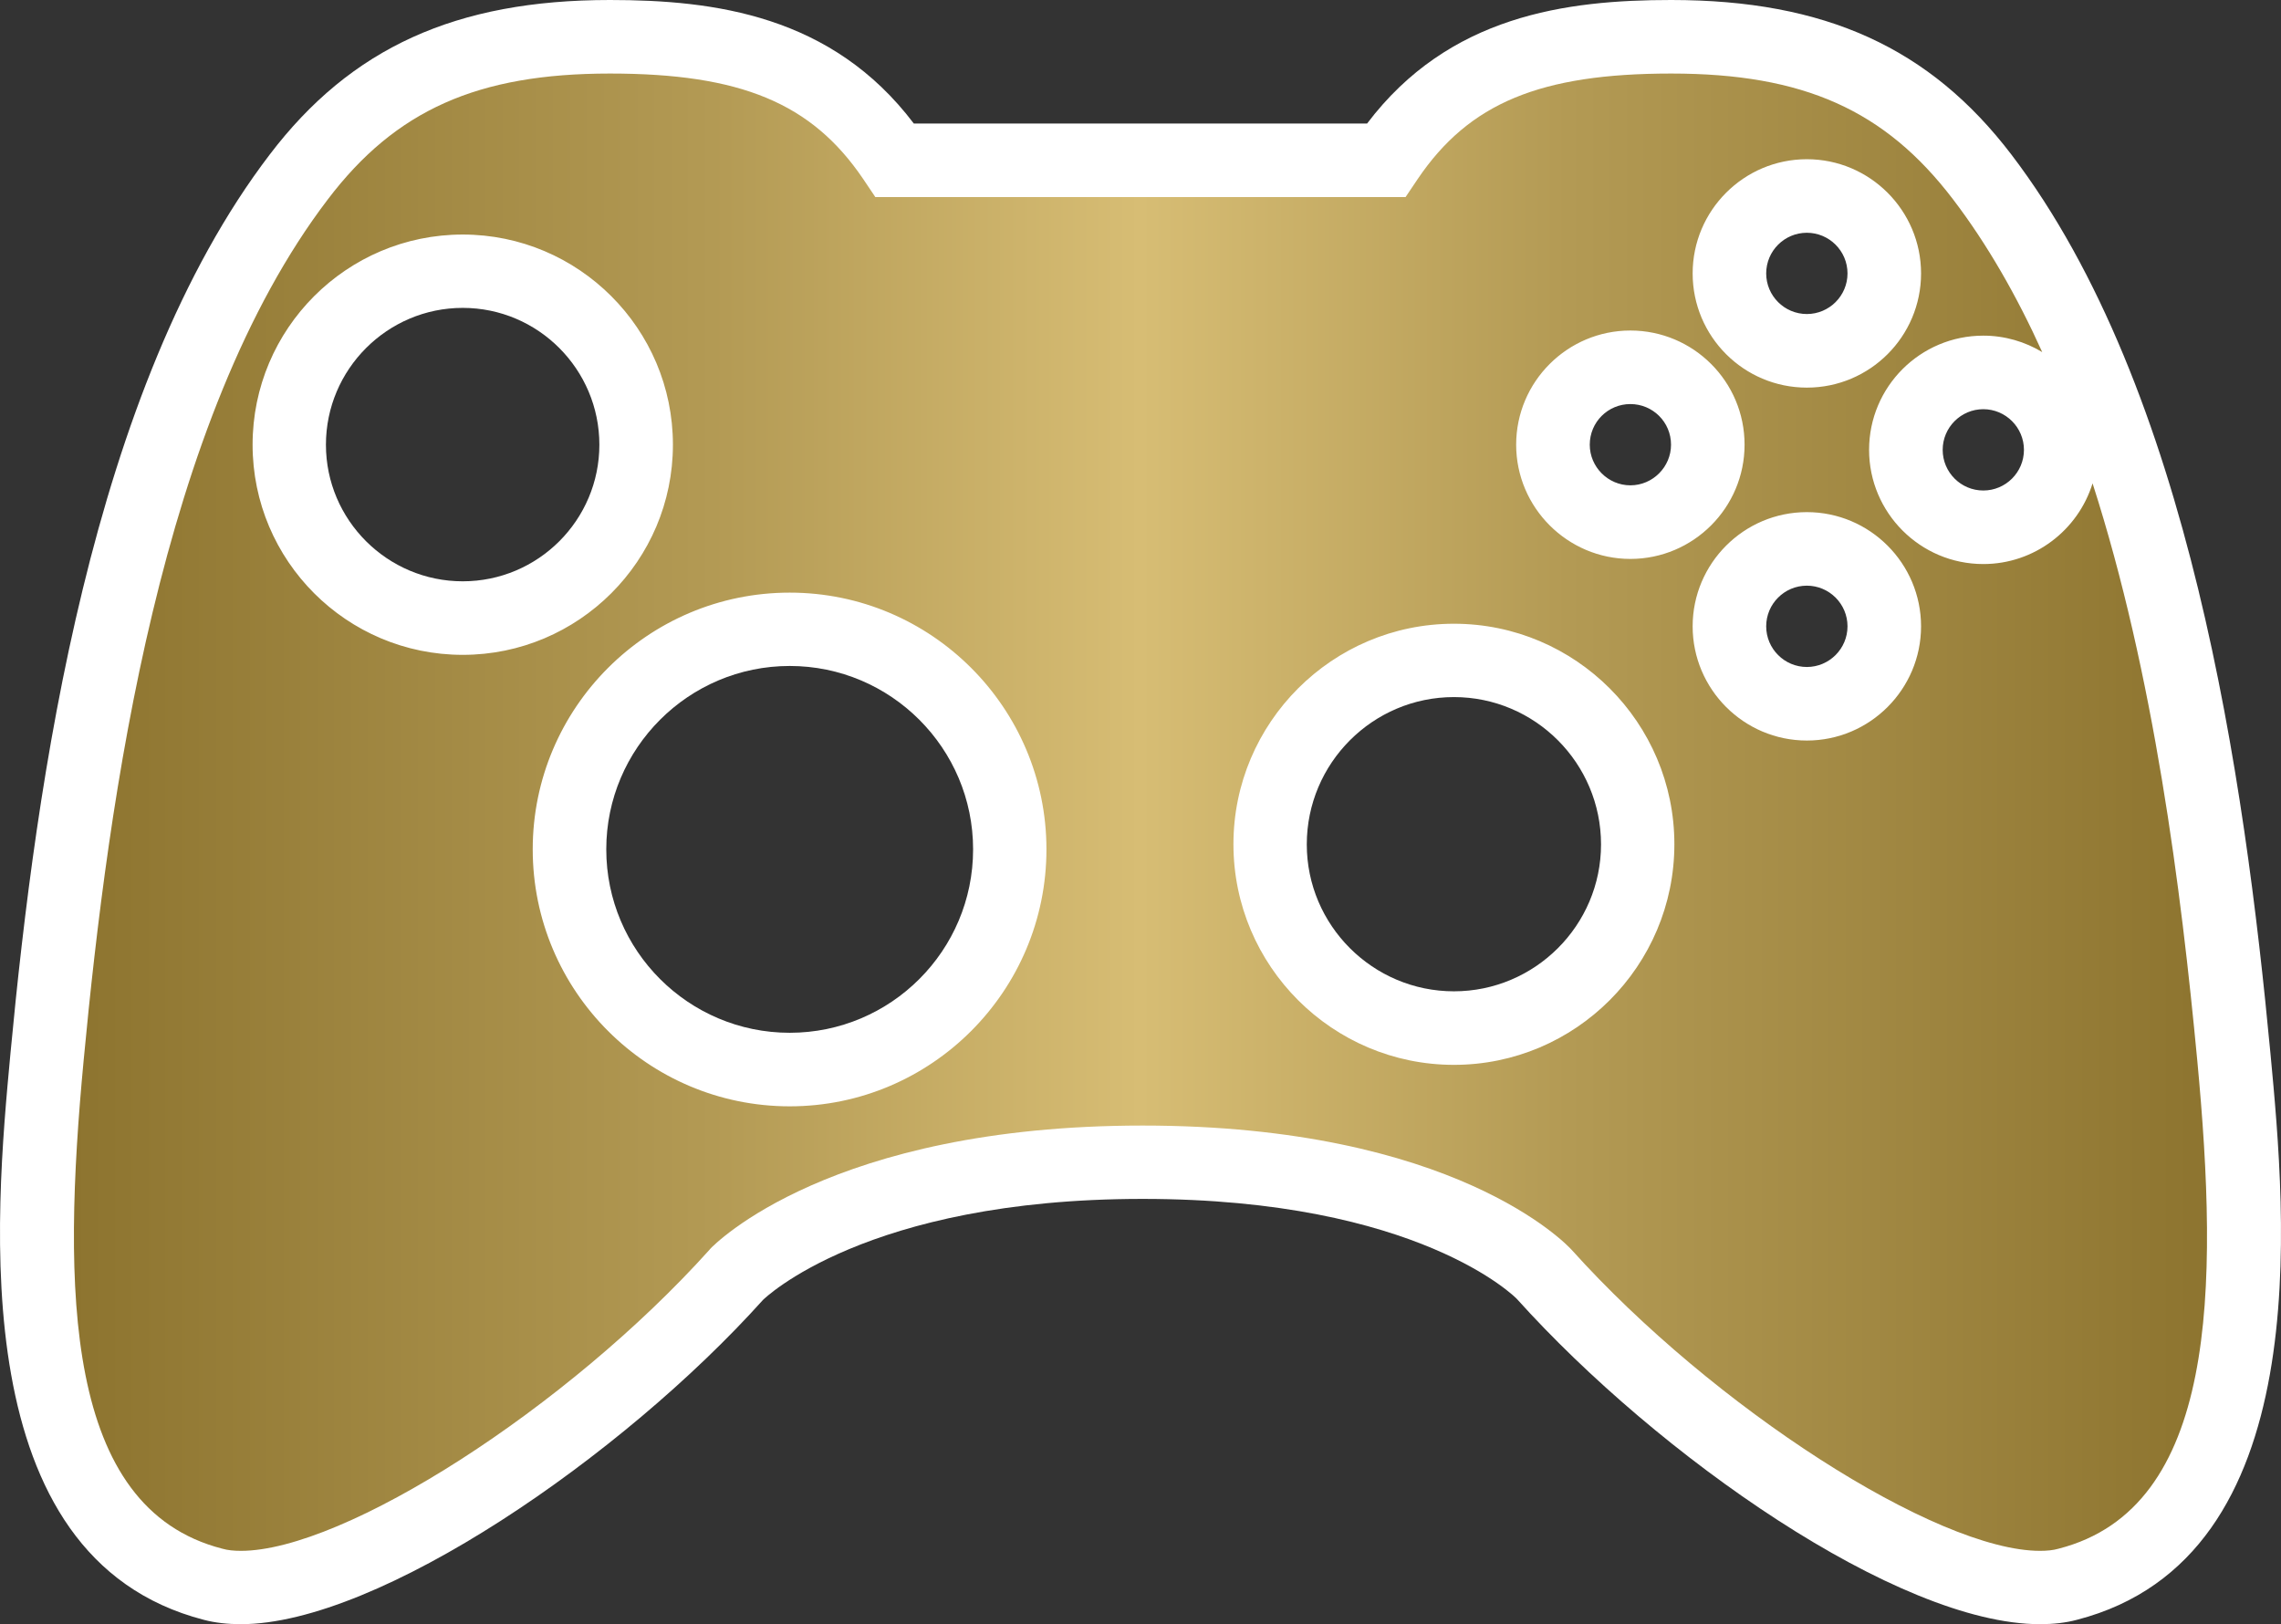 <?xml version="1.0" encoding="UTF-8" standalone="no"?>
<!-- Created with Inkscape (http://www.inkscape.org/) -->

<svg
   xmlns:dc="http://purl.org/dc/elements/1.1/"
   xmlns:cc="http://creativecommons.org/ns#"
   xmlns:rdf="http://www.w3.org/1999/02/22-rdf-syntax-ns#"
   xmlns:svg="http://www.w3.org/2000/svg"
   xmlns="http://www.w3.org/2000/svg"
   xmlns:xlink="http://www.w3.org/1999/xlink"
   xmlns:inkscape="http://www.inkscape.org/namespaces/inkscape"
   version="1.1"
   width="600"
   height="427.249"
   id="svg5935">
  <rect width="100%" height="100%" fill="#333333" stroke="none"/>
  <defs
     id="defs5937">
    <linearGradient
       x1="0"
       y1="0"
       x2="1"
       y2="0"
       id="linearGradient642"
       gradientUnits="userSpaceOnUse"
       gradientTransform="matrix(42.024,0,0,-42.024,145.574,142.953)"
       spreadMethod="pad">
      <stop
         id="stop644"
         style="stop-color:#8d742f;stop-opacity:1"
         offset="0" />
      <stop
         id="stop646"
         style="stop-color:#b39a54;stop-opacity:1"
         offset="0.3" />
      <stop
         id="stop648"
         style="stop-color:#d7bd74;stop-opacity:1"
         offset="0.5" />
      <stop
         id="stop650"
         style="stop-color:#b39a54;stop-opacity:1"
         offset="0.7" />
      <stop
         id="stop652"
         style="stop-color:#8d742f;stop-opacity:1"
         offset="1" />
    </linearGradient>
    <linearGradient
       x1="0"
       y1="0"
       x2="1"
       y2="0"
       id="linearGradient2995"
       xlink:href="#linearGradient642"
       gradientUnits="userSpaceOnUse"
       gradientTransform="matrix(42.024,0,0,-42.024,145.574,142.953)"
       spreadMethod="pad" />
    <linearGradient
       x1="0"
       y1="0"
       x2="1"
       y2="0"
       id="linearGradient2998"
       xlink:href="#linearGradient642"
       gradientUnits="userSpaceOnUse"
       gradientTransform="matrix(561.084,0,0,561.084,19.447,213.676)"
       spreadMethod="pad" />
  </defs>
  <path
     d="m 475.279,61.23 c -5.901,0 -10.695,4.793 -10.695,10.695 0,5.888 4.793,10.681 10.695,10.681 5.888,0 10.695,-4.793 10.695,-10.681 0,-5.901 -4.807,-10.695 -10.695,-10.695 m -46.423,45.061 c -5.888,0 -10.681,4.74 -10.681,10.695 0,5.835 4.793,10.681 10.681,10.681 5.901,0 10.695,-4.847 10.695,-10.681 0,-5.955 -4.793,-10.695 -10.695,-10.695 m 92.833,1.349 c -5.888,0 -10.681,4.807 -10.681,10.695 0,5.901 4.793,10.695 10.681,10.695 5.901,0 10.695,-4.793 10.695,-10.695 0,-5.888 -4.793,-10.695 -10.695,-10.695 M 121.717,80.99 c -19.814,0 -35.982,16.169 -35.982,35.996 0,19.814 16.169,35.929 35.982,35.929 19.827,0 35.942,-16.115 35.942,-35.929 0,-19.827 -16.115,-35.996 -35.942,-35.996 m 353.562,73.073 c -5.901,0 -10.695,4.793 -10.695,10.695 0,5.888 4.793,10.695 10.695,10.695 5.888,0 10.695,-4.807 10.695,-10.695 0,-5.901 -4.807,-10.695 -10.695,-10.695 m -92.833,29.307 c -21.336,0 -38.706,17.37 -38.706,38.76 0,21.269 17.37,38.639 38.706,38.639 21.322,0 38.693,-17.37 38.693,-38.639 0,-21.389 -17.37,-38.76 -38.693,-38.76 m -174.718,-8.184 c -26.596,0 -48.252,21.643 -48.252,48.239 0,26.65 21.656,48.252 48.252,48.252 26.596,0 48.239,-21.603 48.239,-48.252 0,-26.596 -21.643,-48.239 -48.239,-48.239 m 328.889,252.064 c -37.398,0 -100.564,-44.381 -137.588,-85.53 -0.16,-0.214 -25.768,-26.343 -98.468,-26.343 -72.913,0 -99.616,26.343 -99.883,26.596 -36.917,41.096 -101.071,85.276 -137.321,85.276 -3.445,0 -6.783,-0.361 -9.747,-1.148 C -9.702,409.719 -1.264,320.13 2.755,277.044 9.538,205.013 23.984,102.219 70.928,40.682 92.304,12.564 119.955,0 160.423,0 c 27.531,0 58.413,4.019 79.949,32.498 l 119.229,0 C 381.138,4.019 412.02,0 439.604,0 c 40.469,0 68.066,12.564 89.495,40.682 46.944,61.591 61.337,164.384 68.12,236.362 4.059,43.085 12.51,132.674 -50.909,149.057 -2.924,0.787 -6.208,1.148 -9.693,1.148"
     inkscape:connector-curvature="0"
     id="path638"
     style="fill:#ffffff;fill-opacity:1;fill-rule:nonzero;stroke:none" />
  <path
     d="m 372.953,47.037 -3.231,4.807 -5.795,0 -127.881,0 -5.795,0 -3.231,-4.807 C 213.509,27.117 194.844,19.346 160.423,19.346 l 0,0 c -34.794,0 -56.33,9.6 -74.168,33.072 l 0,0 C 42.342,109.99 28.577,209.245 22.008,278.874 l 0,0 c -5.688,60.389 -5.167,117.814 36.45,128.509 l 0,0 c 1.415,0.414 3.084,0.574 4.9,0.574 l 0,0 c 27.224,0 85.957,-37.718 123.195,-79.121 l 0,0 0.107,-0.107 0.053,-0.107 c 1.242,-1.349 31.803,-32.538 113.849,-32.538 l 0,0 c 82.085,0 111.552,31.283 112.807,32.645 l 0,0 c 37.291,41.47 96.024,79.228 123.248,79.228 l 0,0 c 1.816,0 3.485,-0.16 4.9,-0.574 l 0,0 c 41.67,-10.695 42.137,-68.12 36.45,-128.509 l 0,0 C 573.747,234.226 566.604,177.375 550.435,127.147 l 0,0 c -3.805,12.31 -15.288,21.229 -28.746,21.229 l 0,0 c -16.583,0 -30.041,-13.498 -30.041,-30.041 l 0,0 c 0,-16.583 13.458,-30.041 30.041,-30.041 l 0,0 c 5.688,0 11.015,1.616 15.501,4.326 l 0,0 C 530.515,77.866 522.744,64.248 513.718,52.418 l 0,0 C 495.827,28.946 474.385,19.346 439.604,19.346 l 0,0 c -34.474,0 -53.152,7.771 -66.651,27.691 m 72.285,24.887 c 0,-16.543 13.458,-30.041 30.041,-30.041 l 0,0 c 16.583,0 30.041,13.498 30.041,30.041 l 0,0 c 0,16.583 -13.458,30.041 -30.041,30.041 l 0,0 c -16.583,0 -30.041,-13.458 -30.041,-30.041 M 66.442,116.986 c 0,-30.508 24.767,-55.289 55.275,-55.289 l 0,0 c 30.468,0 55.289,24.78 55.289,55.289 l 0,0 c 0,30.508 -24.821,55.275 -55.289,55.275 l 0,0 c -30.508,0 -55.275,-24.767 -55.275,-55.275 m 332.373,0 c 0,-16.596 13.512,-30.041 30.041,-30.041 l 0,0 c 16.583,0 30.041,13.445 30.041,30.041 l 0,0 c 0,16.529 -13.458,30.041 -30.041,30.041 l 0,0 c -16.529,0 -30.041,-13.512 -30.041,-30.041 m 46.423,47.772 c 0,-16.529 13.458,-30.041 30.041,-30.041 l 0,0 c 16.583,0 30.041,13.512 30.041,30.041 l 0,0 c 0,16.529 -13.458,30.041 -30.041,30.041 l 0,0 c -16.583,0 -30.041,-13.512 -30.041,-30.041 m -305.109,58.667 c 0,-37.237 30.308,-67.532 67.599,-67.532 l 0,0 c 37.237,0 67.532,30.295 67.532,67.532 l 0,0 c 0,37.291 -30.295,67.599 -67.532,67.599 l 0,0 c -37.291,0 -67.599,-30.308 -67.599,-67.599 m 184.318,-1.349 c 0,-31.977 26.022,-57.999 57.999,-57.999 l 0,0 c 31.964,0 57.986,26.022 57.986,57.999 l 0,0 c 0,32.017 -26.022,58.039 -57.986,58.039 l 0,0 c -31.977,0 -57.999,-26.022 -57.999,-58.039"
     inkscape:connector-curvature="0"
     id="path654"
     style="fill:url(#linearGradient2998);fill-opacity:1;fill-rule:nonzero;stroke:none" />
</svg>
